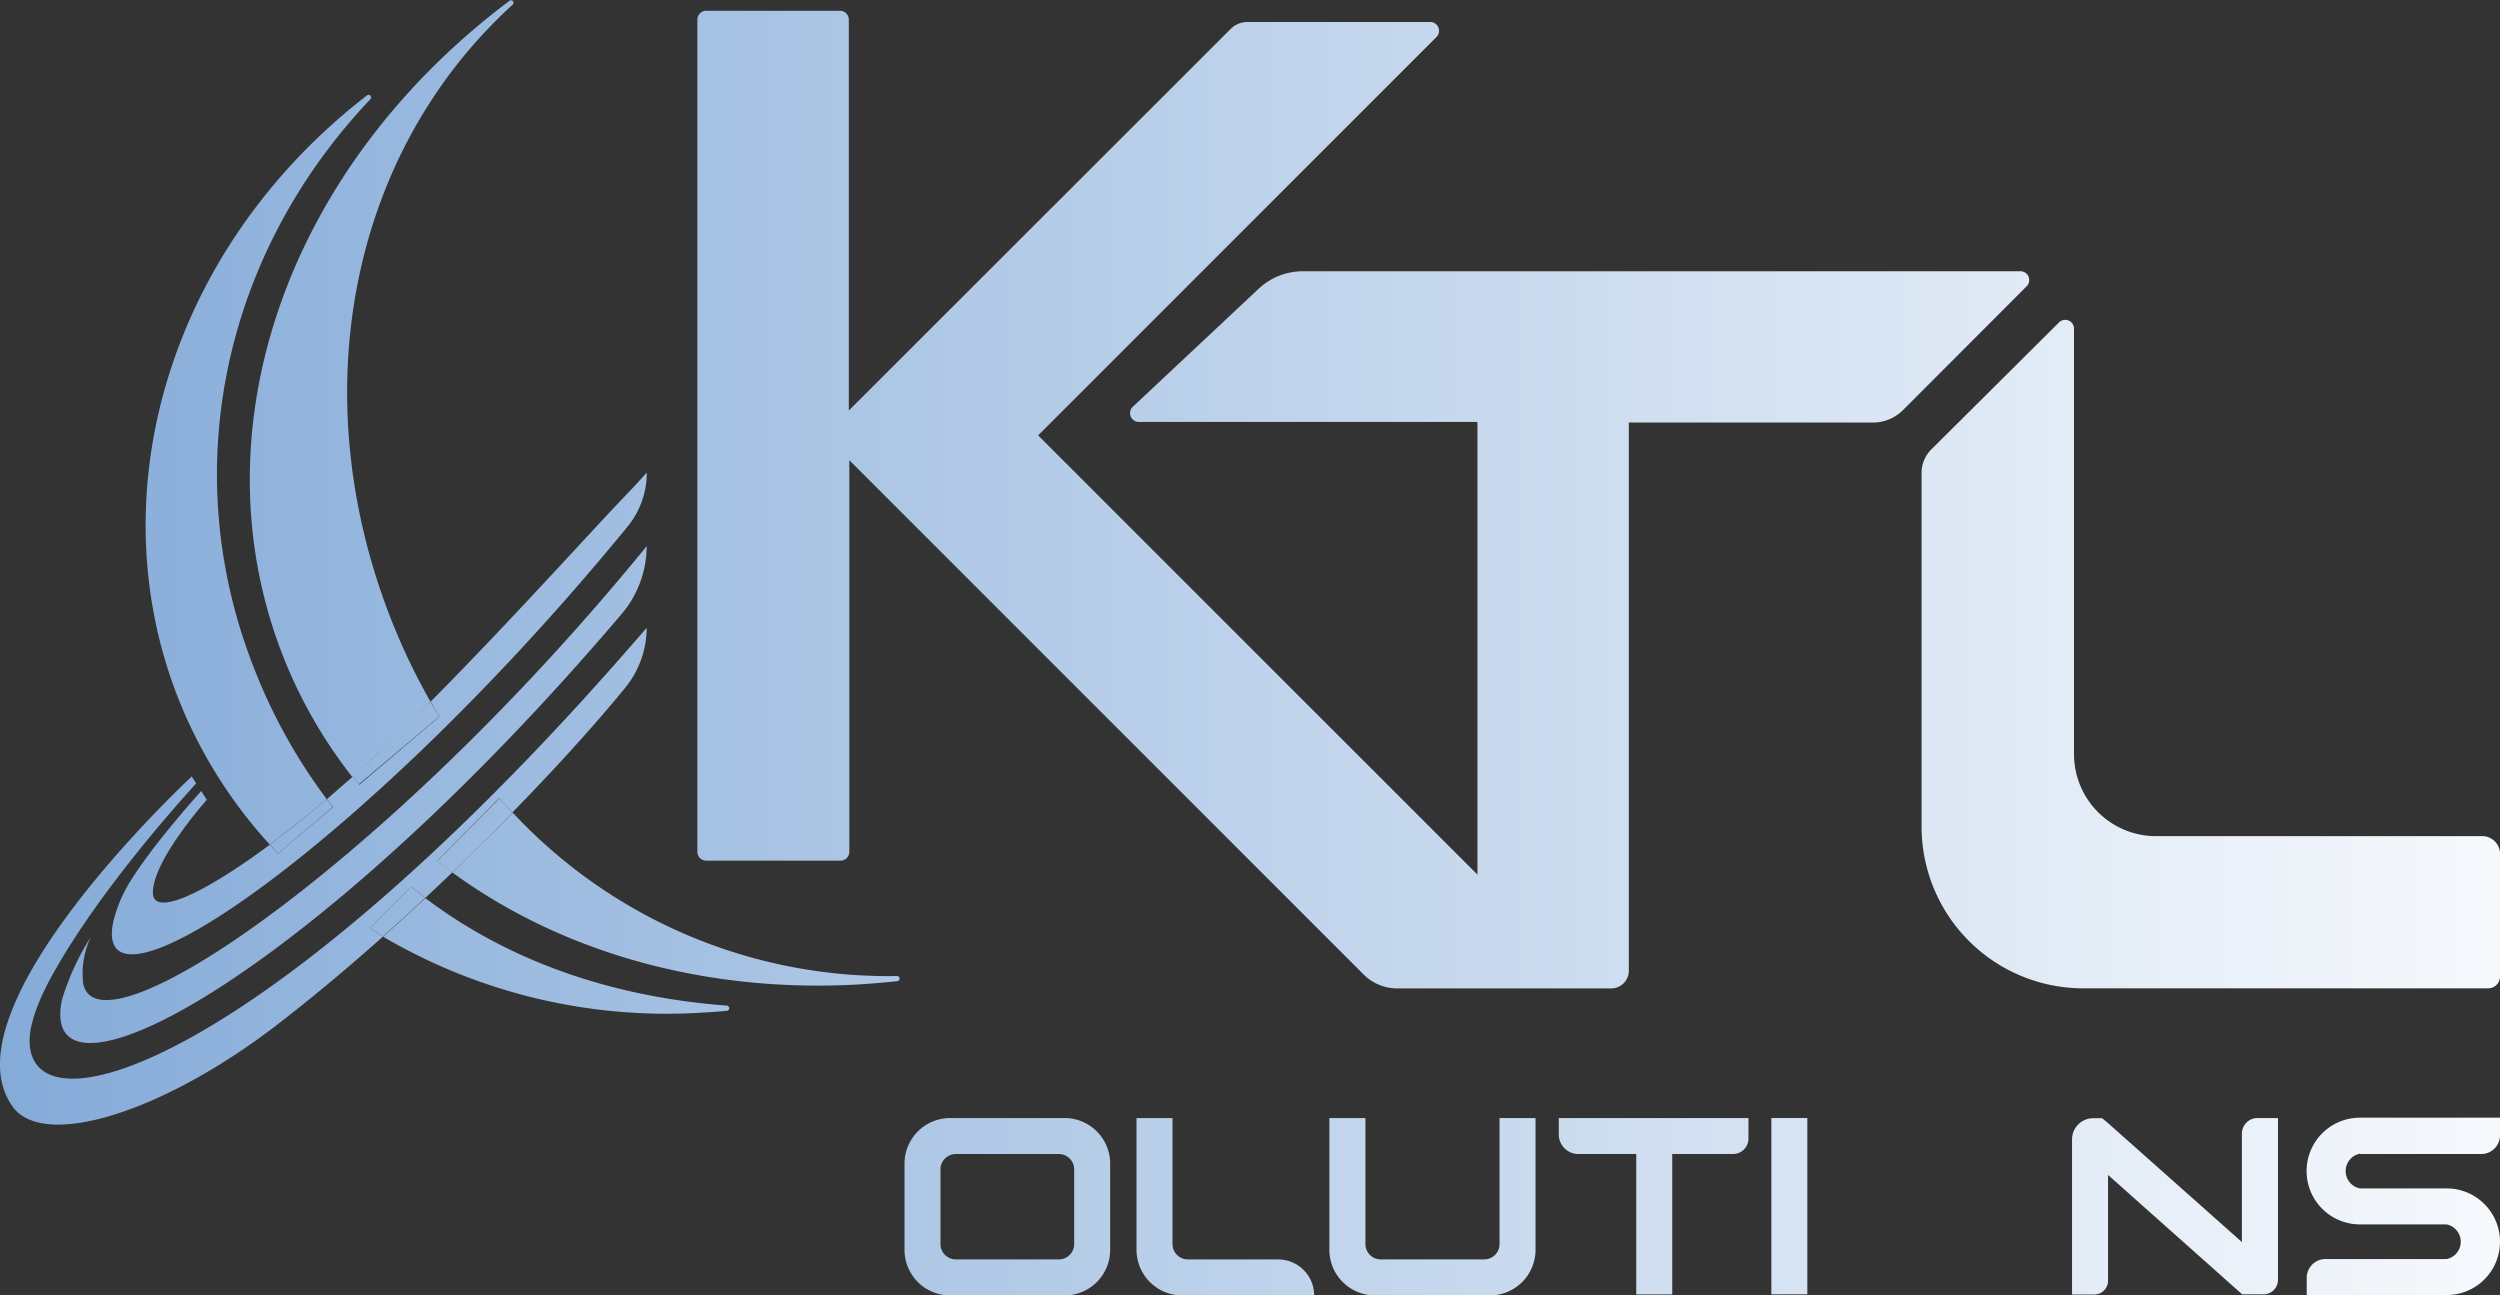 <svg xmlns="http://www.w3.org/2000/svg" xmlns:xlink="http://www.w3.org/1999/xlink" viewBox="0 0 282.75 146.51"><rect x="0" y="0" width="282.75" height="146.51" fill="#333333" stroke="none"/><defs><style>.cls-1{fill:url(#linear-gradient);}.cls-2{fill:url(#linear-gradient-2);}.cls-3{fill:url(#linear-gradient-3);}.cls-4{fill:url(#linear-gradient-4);}.cls-5{fill:url(#linear-gradient-5);}.cls-6{fill:url(#linear-gradient-6);}.cls-7{fill:url(#linear-gradient-7);}.cls-8{fill:url(#linear-gradient-8);}.cls-9{fill:url(#linear-gradient-9);}.cls-10{fill:url(#linear-gradient-10);}.cls-11{fill:url(#linear-gradient-11);}.cls-12{fill:url(#linear-gradient-12);}.cls-13{fill:url(#linear-gradient-13);}.cls-14{fill:url(#linear-gradient-14);}.cls-15{fill:url(#linear-gradient-15);}.cls-16{fill:url(#linear-gradient-16);}.cls-17{fill:url(#linear-gradient-17);}.cls-18{fill:url(#linear-gradient-20);}.cls-19{fill:url(#linear-gradient-21);}.cls-20{fill:url(#linear-gradient-22);}</style><linearGradient id="linear-gradient" x1="-21.5" y1="80.7" x2="304.25" y2="80.7" gradientUnits="userSpaceOnUse"><stop offset="0" stop-color="#7ca5d6"/><stop offset="1" stop-color="#fff"/></linearGradient><linearGradient id="linear-gradient-2" x1="-21.5" y1="108.11" x2="304.25" y2="108.11" xlink:href="#linear-gradient"/><linearGradient id="linear-gradient-3" x1="-21.5" y1="84.05" x2="304.25" y2="84.05" xlink:href="#linear-gradient"/><linearGradient id="linear-gradient-4" x1="-21.5" y1="89.86" x2="304.25" y2="89.86" xlink:href="#linear-gradient"/><linearGradient id="linear-gradient-5" x1="-21.5" y1="93.46" x2="304.25" y2="93.46" xlink:href="#linear-gradient"/><linearGradient id="linear-gradient-6" x1="-21.5" y1="103.14" x2="304.25" y2="103.14" xlink:href="#linear-gradient"/><linearGradient id="linear-gradient-7" x1="-21.5" y1="53.11" x2="304.25" y2="53.11" xlink:href="#linear-gradient"/><linearGradient id="linear-gradient-8" x1="-21.5" y1="56.52" x2="304.25" y2="56.52" xlink:href="#linear-gradient"/><linearGradient id="linear-gradient-9" x1="-21.5" y1="136.42" x2="304.25" y2="136.42" xlink:href="#linear-gradient"/><linearGradient id="linear-gradient-10" x1="-21.5" y1="73.96" x2="304.25" y2="73.96" xlink:href="#linear-gradient"/><linearGradient id="linear-gradient-11" x1="-21.5" y1="136.48" x2="304.25" y2="136.48" xlink:href="#linear-gradient"/><linearGradient id="linear-gradient-12" x1="-21.5" y1="43.91" x2="304.25" y2="43.91" xlink:href="#linear-gradient"/><linearGradient id="linear-gradient-13" x1="-21.5" y1="136.42" x2="304.25" y2="136.42" xlink:href="#linear-gradient"/><linearGradient id="linear-gradient-14" x1="-21.5" y1="136.48" x2="304.25" y2="136.48" xlink:href="#linear-gradient"/><linearGradient id="linear-gradient-15" x1="-21.5" y1="136.48" x2="304.25" y2="136.48" xlink:href="#linear-gradient"/><linearGradient id="linear-gradient-16" x1="-21.5" y1="136.48" x2="304.25" y2="136.48" xlink:href="#linear-gradient"/><linearGradient id="linear-gradient-17" x1="-21.5" y1="136.42" x2="304.25" y2="136.42" xlink:href="#linear-gradient"/><linearGradient id="linear-gradient-20" x1="-21.5" y1="99.1" x2="304.25" y2="99.1" xlink:href="#linear-gradient"/><linearGradient id="linear-gradient-21" x1="-21.5" y1="94.49" x2="304.25" y2="94.49" xlink:href="#linear-gradient"/><linearGradient id="linear-gradient-22" x1="-21.5" y1="101.69" x2="304.25" y2="101.69" xlink:href="#linear-gradient"/></defs><title>KTL_Logo_Gradient_Lb_W</title><g id="Layer_2" data-name="Layer 2"><g id="footer"><path class="cls-1" d="M31.44,96.54c-.32-.34-.62-.68-.93-1-7.59,5.63-13.26,8.22-13.22,5.38.05-3.71,6.1-10.46,6.1-10.46l-.63-1c-1.72,1.93-6.25,7.12-8.39,10.83a15.9,15.9,0,0,0-1.57,4C10.22,117,41.89,95.11,71,59.53a9.62,9.62,0,0,0,2.15-6.08s-1.27,1.42-2,2.17c-4,4.14-13.29,14.51-22.45,23.74.33.56.65,1.14,1,1.69l-9.06,7.7-.73-.93c-1,.88-2,1.74-2.93,2.56.22.3.44.61.68.9Z"/><path class="cls-2" d="M79.21,114.54c1-.05,2-.12,3-.22a.3.3,0,0,0,.27-.3.32.32,0,0,0-.3-.29c-13.31-1-24.83-5.18-34.07-12.15-1.57,1.46-3.17,2.92-4.78,4.36A63.34,63.34,0,0,0,79.21,114.54Z"/><path class="cls-3" d="M49.67,81.05c-.33-.55-.65-1.13-1-1.69-1.49,1.51-3,3-4.45,4.41s-2.91,2.76-4.36,4l.73.93Z"/><path class="cls-4" d="M7,113.11C4.16,127,35.25,110.66,70.3,69.45a11.89,11.89,0,0,0,2.84-7.68C44.13,97.38,11,120.05,9.4,111.18a9.66,9.66,0,0,1,.86-5.18A28.05,28.05,0,0,0,7,113.11Z"/><path class="cls-5" d="M31.44,96.54l6.19-5.26c-.24-.29-.46-.6-.68-.9-2.24,1.9-4.41,3.63-6.44,5.14C30.82,95.86,31.12,96.2,31.44,96.54Z"/><path class="cls-6" d="M41.83,105c.49.31,1,.61,1.49.91,1.61-1.44,3.21-2.9,4.78-4.36l-1.6-1.24Z"/><path class="cls-7" d="M30.51,95.52c2-1.51,4.2-3.24,6.44-5.14a62.34,62.34,0,0,1-8.18-14.71c-8.89-22.48-3.43-47,13.12-64.45a.31.31,0,0,0,0-.41.3.3,0,0,0-.41,0C19.44,27.83,10.88,55.51,20.19,79.06A53.83,53.83,0,0,0,30.51,95.52Z"/><path class="cls-8" d="M79.87,97.34H95.06a1,1,0,0,0,1-1V52.05l58.16,58.16a5.39,5.39,0,0,0,3.81,1.58h24.19a2,2,0,0,0,2-2v-62h27.61a4.81,4.81,0,0,0,3.4-1.41l14.05-14.07a1,1,0,0,0-.68-1.63H147.33a7.3,7.3,0,0,0-5,2L128.06,46.06a1,1,0,0,0,.66,1.66H167.1v51.2L117.41,49.24,162.52,4.13a1,1,0,0,0-.68-1.64H141.07a2.68,2.68,0,0,0-1.89.79L96,46.43V2.22a1,1,0,0,0-1-1H79.87a1,1,0,0,0-1,1V96.38A1,1,0,0,0,79.87,97.34Z"/><path class="cls-9" d="M253.56,128.21v12.27L238.39,127l-.64-.53h-1a2.39,2.39,0,0,0-2.4,2.39v17.55h2.5a1.56,1.56,0,0,0,1.57-1.56V132.89l15.17,13.5H256a1.64,1.64,0,0,0,1.64-1.64v-18.3h-2.31A1.76,1.76,0,0,0,253.56,128.21Z"/><path class="cls-10" d="M217.33,53.48v40a18.29,18.29,0,0,0,18.29,18.3h45.79a1.34,1.34,0,0,0,1.34-1.34V96.57a2,2,0,0,0-2-2H243.85a9.28,9.28,0,0,1-9.28-9.28V37.1a1,1,0,0,0-1.64-.69L218.44,50.82A3.74,3.74,0,0,0,217.33,53.48Z"/><path class="cls-11" d="M266.91,130.52h13.72a2.12,2.12,0,0,0,2.12-2.11v-2H266.91a6,6,0,0,0,0,12.07h9.8a2,2,0,0,1,0,3.92H263a2.12,2.12,0,0,0-2.11,2.12v1.95h15.83a6,6,0,1,0,0-12.06h-9.8a2,2,0,0,1,0-3.93Z"/><path class="cls-12" d="M48.69,79.36a72.16,72.16,0,0,1-4.39-9.15C34.19,44.66,39.57,17.29,58,.51a.29.29,0,0,0,0-.4.29.29,0,0,0-.4,0c-25.32,19-35.58,48.82-25.54,74.22a54.34,54.34,0,0,0,7.78,13.54c1.45-1.29,2.9-2.65,4.36-4S47.2,80.87,48.69,79.36Z"/><rect class="cls-13" x="200.34" y="126.45" width="4.07" height="19.94"/><path class="cls-14" d="M113.61,126.45h-6.15a5.16,5.16,0,0,0-5.16,5.16v9.74a5.15,5.15,0,0,0,5.16,5.16H120.4a5.15,5.15,0,0,0,5.16-5.16v-9.74a5.16,5.16,0,0,0-5.16-5.16Zm7.88,5.81v8.44a1.74,1.74,0,0,1-1.74,1.74H108.11a1.74,1.74,0,0,1-1.74-1.74v-8.44a1.74,1.74,0,0,1,1.74-1.74h11.64A1.74,1.74,0,0,1,121.49,132.26Z"/><path class="cls-15" d="M128.54,126.45v14.91a5.16,5.16,0,0,0,5.16,5.15h14.93a4.07,4.07,0,0,0-4.07-4.07H134.35a1.74,1.74,0,0,1-1.74-1.74V126.45Z"/><path class="cls-16" d="M154.43,126.45h-4.08v14.91a5.16,5.16,0,0,0,5.16,5.15h13a5.16,5.16,0,0,0,5.16-5.15V126.45h-4.07V140.7a1.74,1.74,0,0,1-1.74,1.74H156.16a1.73,1.73,0,0,1-1.73-1.74V126.45Z"/><path class="cls-17" d="M189.13,146.4V130.52H196a1.75,1.75,0,0,0,1.75-1.75v-2.32H176.3v1.86a2.21,2.21,0,0,0,2.21,2.21h6.55V146.4Z"/><path class="cls-14" d="M231,141.35v-9.74a5.16,5.16,0,0,0-5.16-5.16h-13a5.16,5.16,0,0,0-5.16,5.16v9.74a5.15,5.15,0,0,0,5.16,5.16h13A5.15,5.15,0,0,0,231,141.35Zm-4.08-8.47v7.82a1.73,1.73,0,0,1-1.74,1.74H213.54a1.74,1.74,0,0,1-1.74-1.74v-8.44a1.74,1.74,0,0,1,1.74-1.74h11.64a1.73,1.73,0,0,1,1.74,1.74Z"/><path class="cls-11" d="M83.61,130.52H97.33a2.12,2.12,0,0,0,2.12-2.11v-2H83.61a6,6,0,0,0,0,12.07h9.8a2,2,0,1,1,0,3.92H79.69a2.12,2.12,0,0,0-2.11,2.12v1.95H93.41a6,6,0,1,0,0-12.06h-9.8a2,2,0,0,1,0-3.93Z"/><path class="cls-18" d="M31.33,115.91c4-3.08,8.05-6.47,12-10-.5-.3-1-.6-1.49-.91l4.67-4.69,1.6,1.24,3.07-2.9c-.58-.43-1.17-.85-1.73-1.3l7-7.08c.49.55,1,1.08,1.5,1.62,5.13-5.25,9.56-10.18,12.75-14.09A10.76,10.76,0,0,0,73.14,71C33.06,117.59,5.23,128.48,3.43,118.71c-.44-2.38.93-5.78,3-9.33,5-8.73,13.36-18.15,15.76-20.78l-.5-.78S-6.59,114,1.43,125.16C4.9,130,18.3,125.92,31.33,115.91Z"/><path class="cls-19" d="M49.44,97.38c.56.45,1.15.87,1.73,1.3,2.37-2.28,4.64-4.55,6.8-6.76-.5-.54-1-1.07-1.5-1.62Z"/><path class="cls-20" d="M51.17,98.68c12.19,8.91,28.21,13.59,45.59,12.68,1.56-.09,3.14-.22,4.72-.39a.29.29,0,0,0,.26-.31.29.29,0,0,0-.29-.27A58.08,58.08,0,0,1,58,91.92C55.81,94.13,53.54,96.4,51.17,98.68Z"/></g></g></svg>